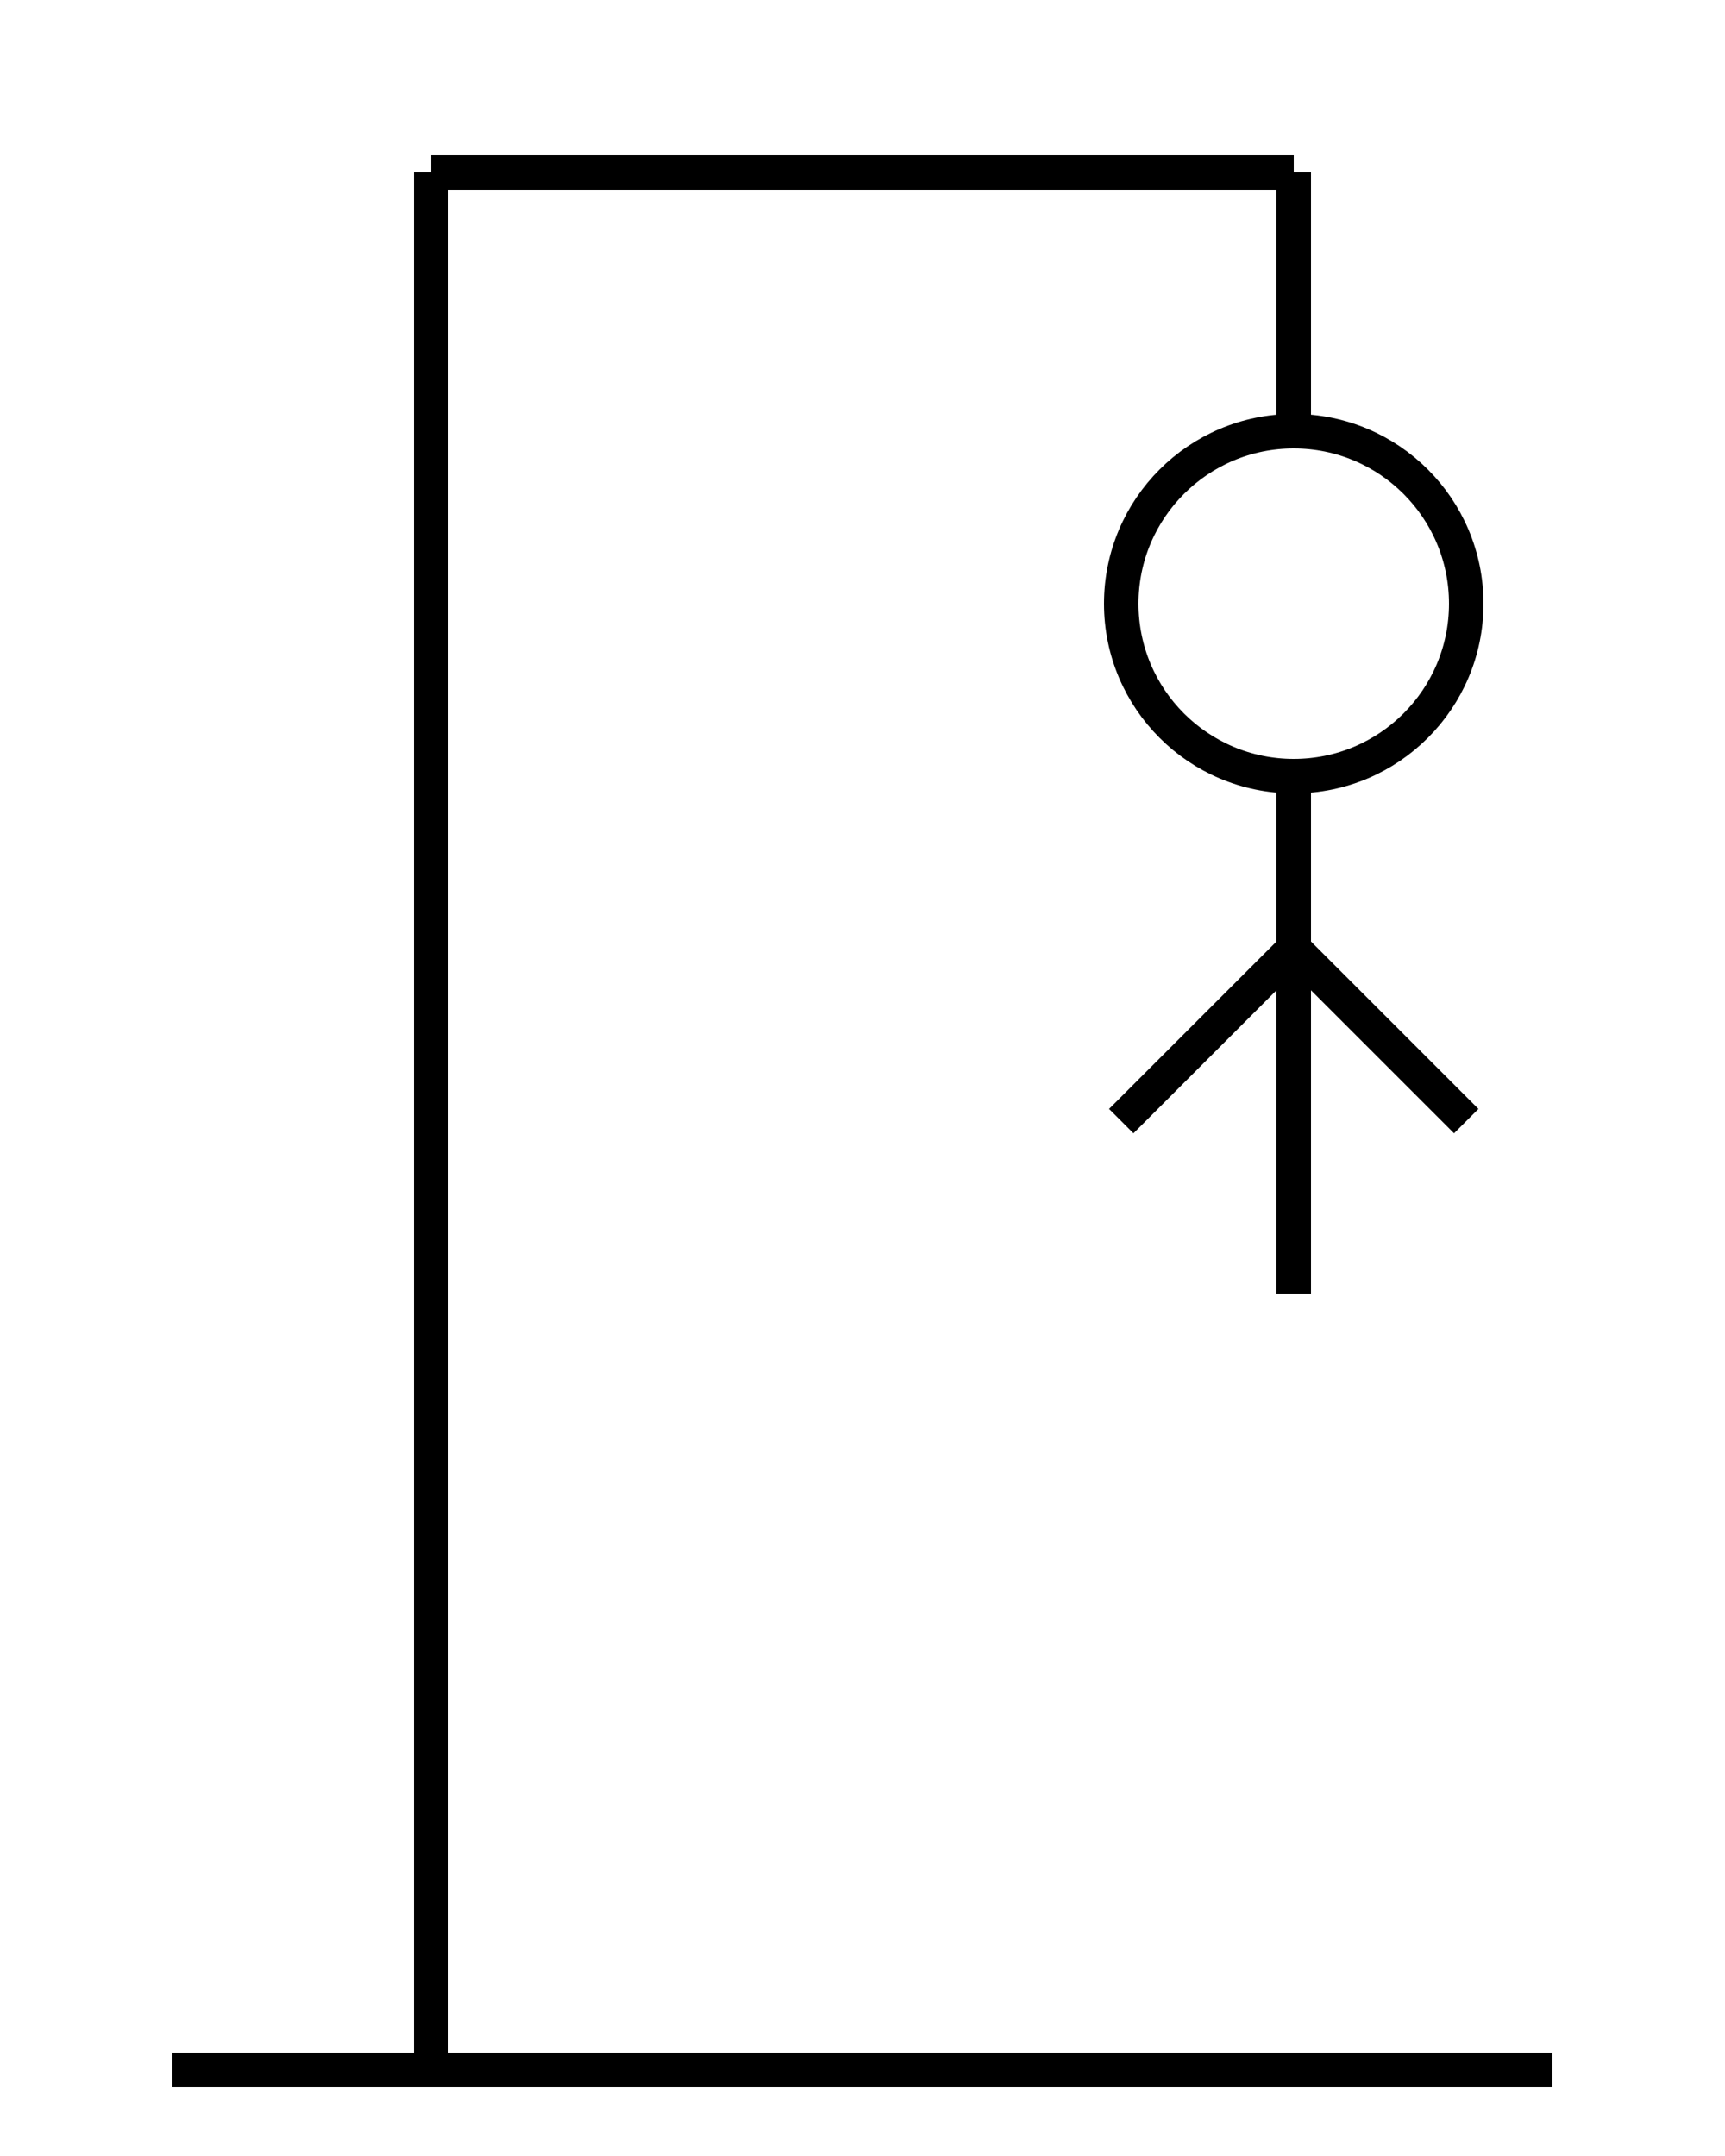 <svg width="200" height="250" xmlns="http://www.w3.org/2000/svg">
        <line x1="20" y1="240" x2="180" y2="240" stroke="black" stroke-width="4"/>
        <line x1="50" y1="20" x2="50" y2="240" stroke="black" stroke-width="4"/>
        <line x1="50" y1="20" x2="150" y2="20" stroke="black" stroke-width="4"/>
        <line x1="150" y1="20" x2="150" y2="50" stroke="black" stroke-width="4"/>
        <circle cx="150" cy="70" r="20" stroke="black" stroke-width="4" fill="none"/>
        <line x1="150" y1="90" x2="150" y2="150" stroke="black" stroke-width="4"/>
        <line x1="150" y1="110" x2="130" y2="130" stroke="black" stroke-width="4"/>
        <line x1="150" y1="110" x2="170" y2="130" stroke="black" stroke-width="4"/>
    </svg>
